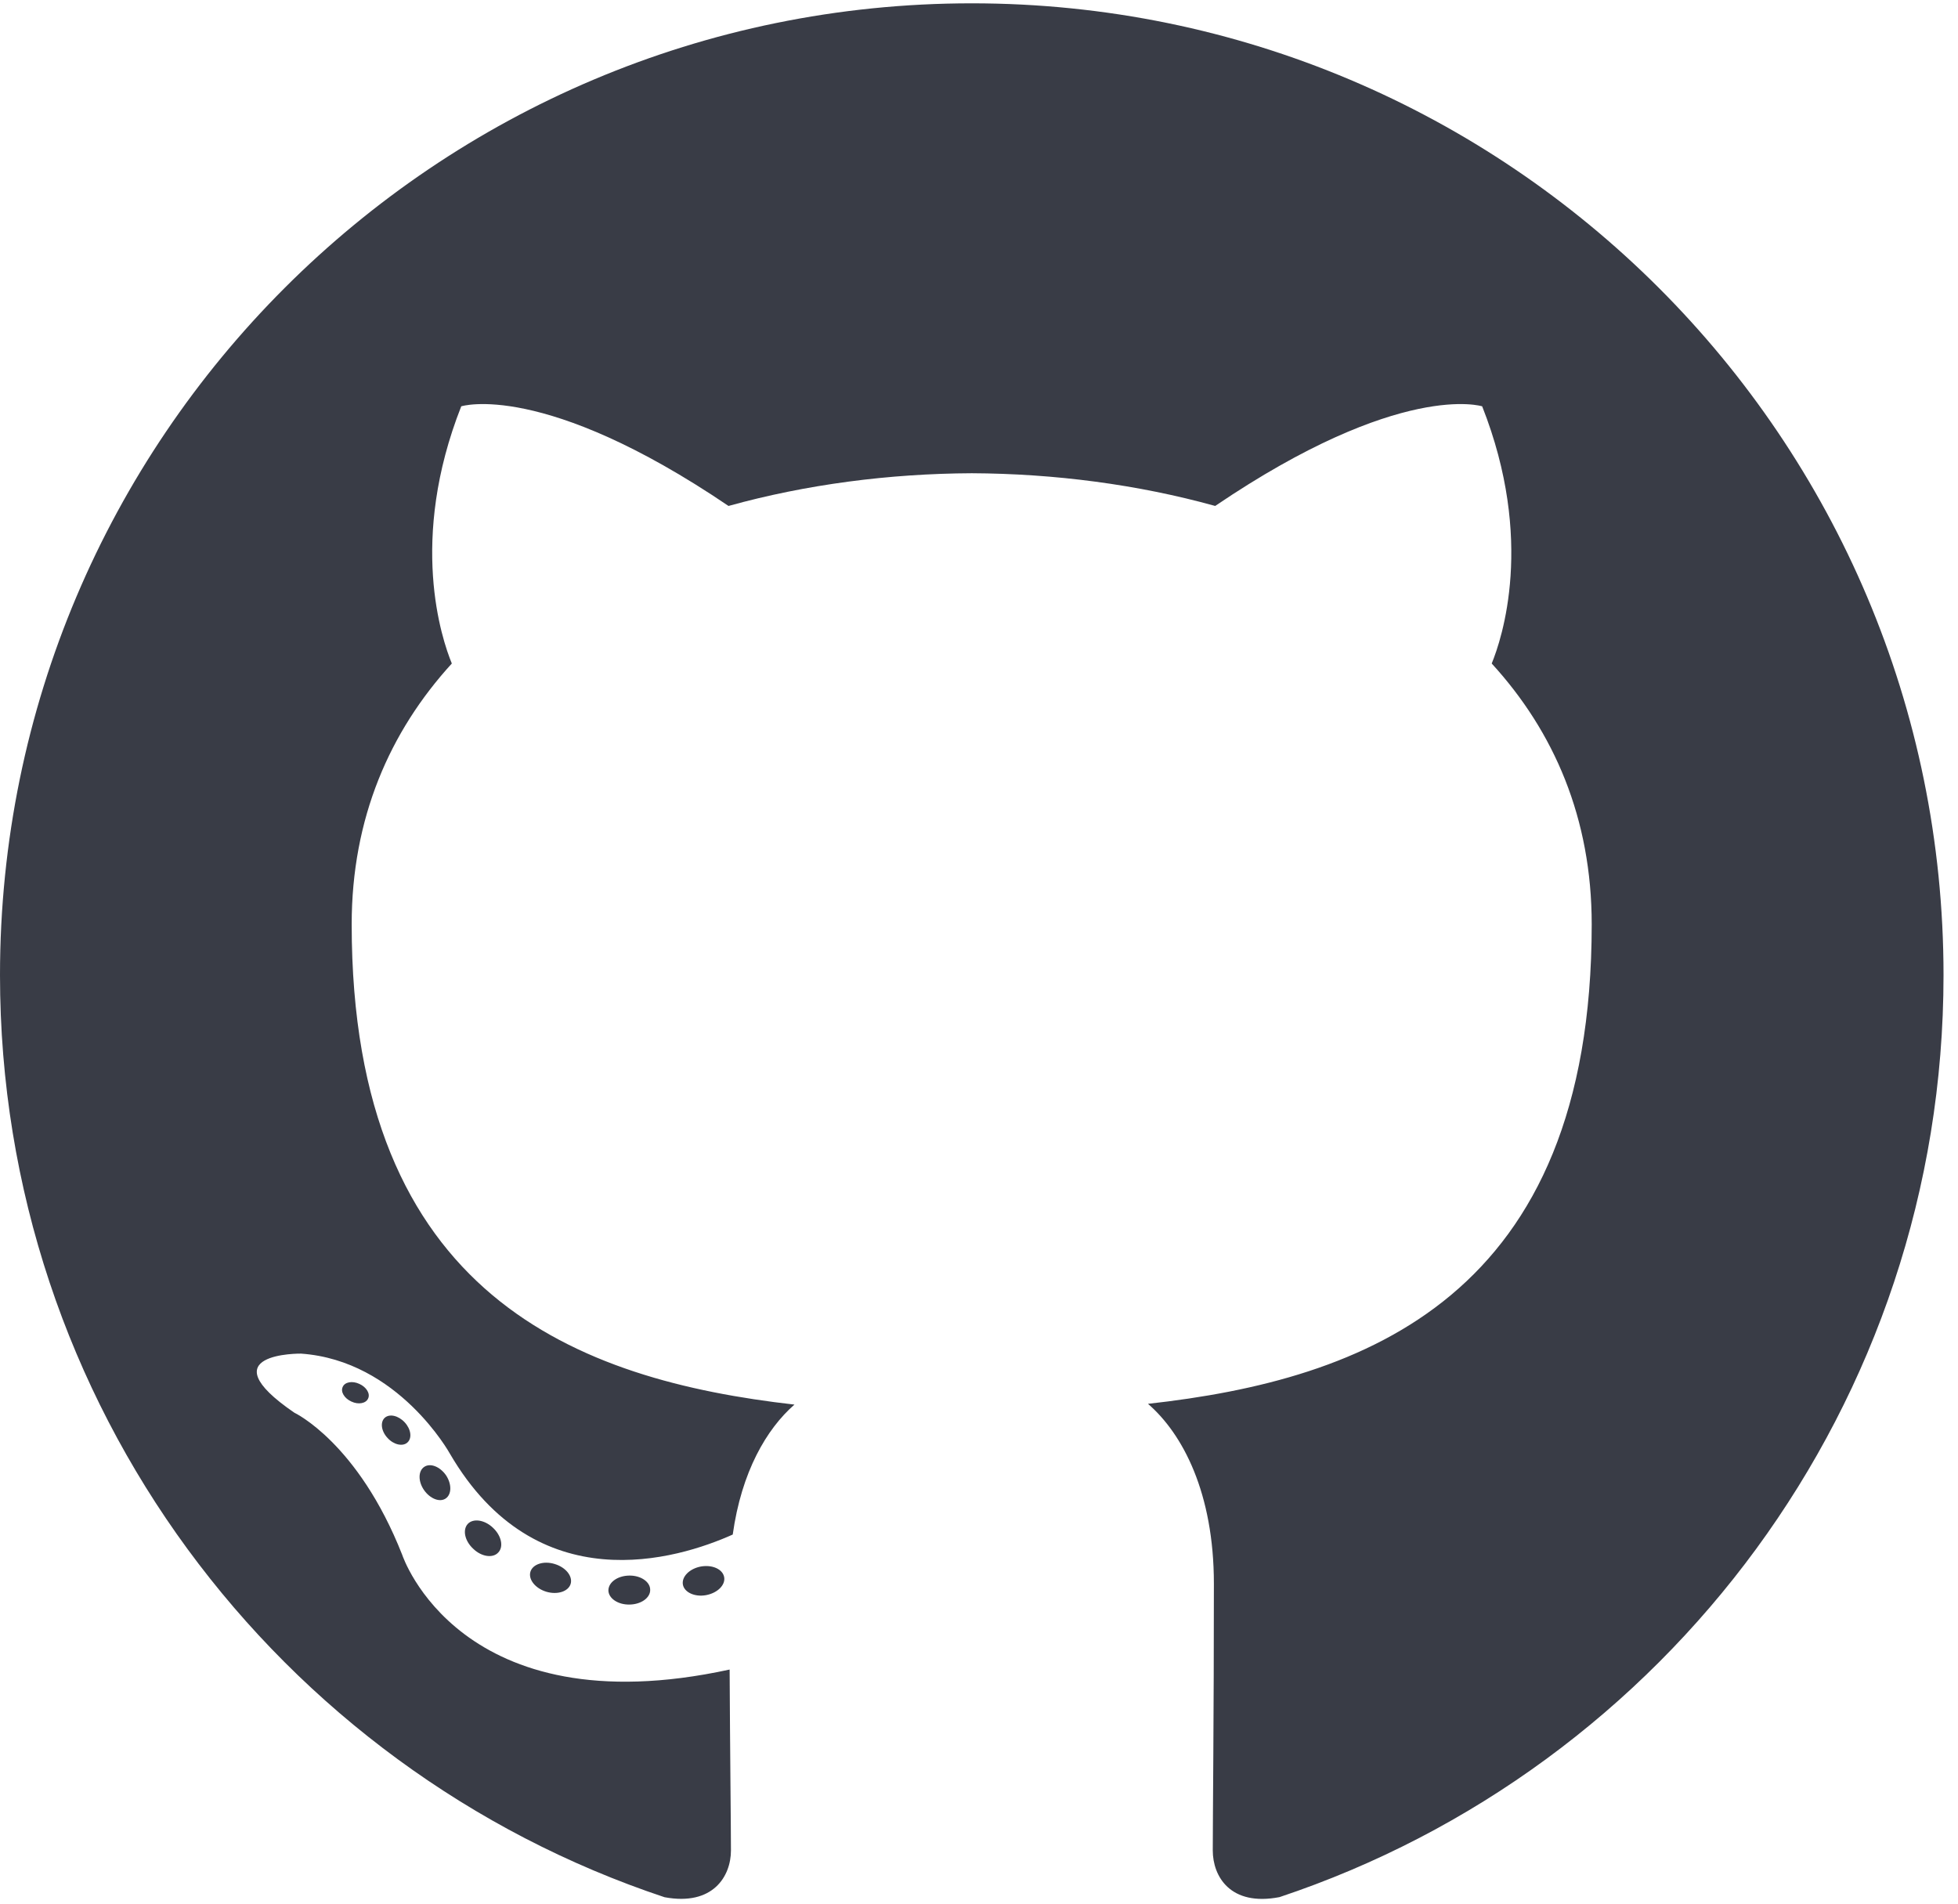 <svg width="109" height="106" viewBox="0 0 109 106" fill="none" xmlns="http://www.w3.org/2000/svg">
<g id="github-logo">
<path id="Vector" fill-rule="evenodd" clip-rule="evenodd" d="M54.097 0.185C24.224 0.185 0 24.404 0 54.282C0 78.183 15.501 98.461 36.995 105.614C39.698 106.115 40.691 104.44 40.691 103.012C40.691 101.723 40.641 97.46 40.618 92.94C25.568 96.213 22.392 86.557 22.392 86.557C19.931 80.305 16.386 78.642 16.386 78.642C11.477 75.284 16.756 75.353 16.756 75.353C22.188 75.735 25.049 80.929 25.049 80.929C29.873 89.199 37.704 86.807 40.791 85.425C41.277 81.929 42.678 79.542 44.226 78.191C32.21 76.824 19.578 72.185 19.578 51.456C19.578 45.551 21.692 40.725 25.153 36.936C24.591 35.573 22.739 30.071 25.677 22.619C25.677 22.619 30.22 21.166 40.556 28.165C44.872 26.966 49.5 26.365 54.097 26.344C58.694 26.365 63.326 26.966 67.649 28.165C77.975 21.166 82.511 22.619 82.511 22.619C85.455 30.071 83.603 35.573 83.042 36.936C86.511 40.725 88.609 45.55 88.609 51.456C88.609 72.234 75.954 76.809 63.907 78.148C65.848 79.827 67.576 83.119 67.576 88.166C67.576 95.404 67.514 101.23 67.514 103.012C67.514 104.452 68.488 106.139 71.23 105.608C92.713 98.446 108.194 78.175 108.194 54.282C108.194 24.404 83.973 0.185 54.097 0.185Z" fill="#393C46"/>
<path id="Vector_2" d="M20.49 77.856C20.371 78.126 19.947 78.206 19.562 78.021C19.169 77.845 18.95 77.478 19.077 77.209C19.193 76.932 19.616 76.855 20.008 77.04C20.401 77.217 20.625 77.587 20.49 77.856Z" fill="#393C46"/>
<path id="Vector_3" d="M22.681 80.3C22.423 80.539 21.918 80.428 21.576 80.05C21.221 79.673 21.156 79.168 21.418 78.926C21.684 78.687 22.173 78.799 22.527 79.176C22.881 79.558 22.95 80.058 22.681 80.3Z" fill="#393C46"/>
<path id="Vector_4" d="M24.814 83.416C24.482 83.647 23.94 83.43 23.605 82.949C23.273 82.468 23.273 81.891 23.613 81.66C23.948 81.429 24.482 81.637 24.822 82.114C25.152 82.603 25.152 83.18 24.814 83.416Z" fill="#393C46"/>
<path id="Vector_5" d="M27.736 86.426C27.439 86.753 26.807 86.665 26.346 86.219C25.872 85.783 25.741 85.164 26.038 84.836C26.339 84.509 26.974 84.601 27.439 85.044C27.909 85.479 28.051 86.102 27.736 86.426Z" fill="#393C46"/>
<path id="Vector_6" d="M31.767 88.174C31.636 88.597 31.028 88.79 30.415 88.609C29.803 88.424 29.403 87.928 29.527 87.5C29.653 87.073 30.265 86.873 30.881 87.065C31.493 87.25 31.894 87.742 31.767 88.174Z" fill="#393C46"/>
<path id="Vector_7" d="M36.195 88.498C36.209 88.944 35.69 89.314 35.047 89.322C34.4 89.337 33.876 88.975 33.869 88.536C33.869 88.085 34.377 87.72 35.024 87.709C35.667 87.696 36.195 88.055 36.195 88.498Z" fill="#393C46"/>
<path id="Vector_8" d="M40.314 87.797C40.391 88.232 39.944 88.679 39.305 88.798C38.677 88.913 38.096 88.644 38.016 88.212C37.938 87.766 38.393 87.319 39.02 87.204C39.66 87.093 40.233 87.354 40.314 87.797Z" fill="#393C46"/>
</g>
</svg>
